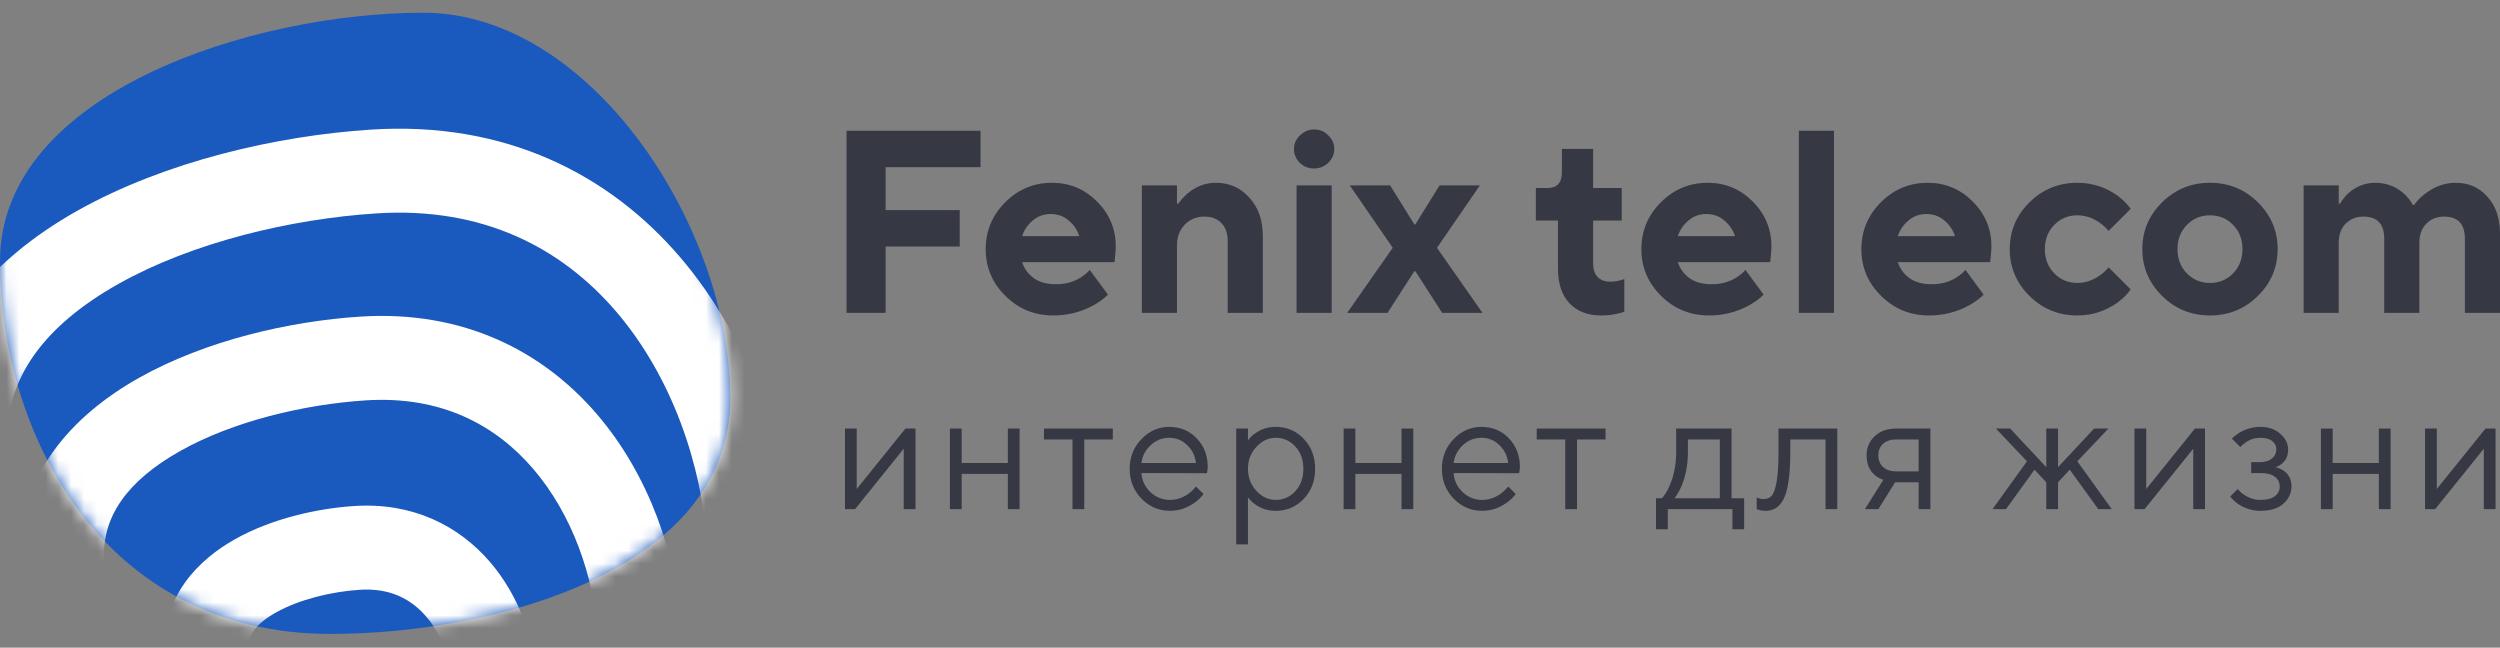 <svg width="193" height="50" viewBox="0 0 193 50" fill="none" xmlns="http://www.w3.org/2000/svg">
<rect x="0" y="0" width="193" height="50" fill="#808080" stroke="none"/>
<path d="M65.232 39.306V33.085H66.139V37.751L69.898 33.085H70.675V39.306H69.768V34.64L66.009 39.306H65.232Z" fill="#363843"/>
<path d="M73.333 39.306V33.085H74.241V35.742H77.805V33.085H78.712V39.306H77.805V36.584H74.241V39.306H73.333Z" fill="#363843"/>
<path d="M82.797 39.306V33.927H80.594V33.085H85.908V33.927H83.705V39.306H82.797Z" fill="#363843"/>
<path d="M92.329 37.556L92.912 38.139C92.748 38.364 92.528 38.58 92.251 38.788C91.647 39.22 91.003 39.436 90.32 39.436C89.465 39.436 88.73 39.12 88.117 38.489C87.512 37.859 87.21 37.094 87.21 36.195C87.21 35.297 87.512 34.532 88.117 33.901C88.722 33.27 89.435 32.955 90.255 32.955C91.111 32.955 91.82 33.249 92.381 33.836C92.951 34.424 93.237 35.167 93.237 36.066C93.237 36.109 93.224 36.221 93.198 36.403L93.172 36.532L88.117 36.519C88.151 37.081 88.38 37.569 88.804 37.984C89.236 38.39 89.741 38.593 90.32 38.593C90.847 38.593 91.344 38.42 91.811 38.075C92.035 37.893 92.208 37.72 92.329 37.556ZM88.117 35.742H92.329C92.26 35.18 92.031 34.718 91.642 34.355C91.262 33.983 90.8 33.797 90.255 33.797C89.711 33.797 89.236 33.988 88.83 34.368C88.424 34.748 88.186 35.206 88.117 35.742Z" fill="#363843"/>
<path d="M95.436 42.028V33.085H96.343V33.992C96.49 33.793 96.667 33.62 96.874 33.474C97.341 33.128 97.877 32.955 98.482 32.955C99.337 32.955 100.059 33.262 100.646 33.875C101.234 34.489 101.528 35.262 101.528 36.195C101.528 37.129 101.234 37.902 100.646 38.515C100.059 39.129 99.337 39.436 98.482 39.436C97.877 39.436 97.341 39.263 96.874 38.917C96.667 38.77 96.49 38.597 96.343 38.399V42.028H95.436ZM98.482 38.593C99.078 38.593 99.583 38.368 99.998 37.919C100.413 37.47 100.62 36.895 100.62 36.195C100.62 35.495 100.413 34.921 99.998 34.471C99.583 34.022 99.078 33.797 98.482 33.797C97.92 33.797 97.423 34.031 96.991 34.497C96.559 34.964 96.343 35.53 96.343 36.195C96.343 36.861 96.559 37.427 96.991 37.893C97.423 38.36 97.92 38.593 98.482 38.593Z" fill="#363843"/>
<path d="M103.727 39.306V33.085H104.635V35.742H108.199V33.085H109.106V39.306H108.199V36.584H104.635V39.306H103.727Z" fill="#363843"/>
<path d="M116.432 37.556L117.015 38.139C116.851 38.364 116.63 38.58 116.354 38.788C115.749 39.22 115.105 39.436 114.423 39.436C113.567 39.436 112.833 39.12 112.219 38.489C111.614 37.859 111.312 37.094 111.312 36.195C111.312 35.297 111.614 34.532 112.219 33.901C112.824 33.27 113.537 32.955 114.358 32.955C115.213 32.955 115.922 33.249 116.483 33.836C117.054 34.424 117.339 35.167 117.339 36.066C117.339 36.109 117.326 36.221 117.3 36.403L117.274 36.532L112.219 36.519C112.254 37.081 112.483 37.569 112.906 37.984C113.338 38.39 113.844 38.593 114.423 38.593C114.95 38.593 115.447 38.42 115.913 38.075C116.138 37.893 116.311 37.72 116.432 37.556ZM112.219 35.742H116.432C116.363 35.18 116.134 34.718 115.745 34.355C115.365 33.983 114.902 33.797 114.358 33.797C113.814 33.797 113.338 33.988 112.932 34.368C112.526 34.748 112.288 35.206 112.219 35.742Z" fill="#363843"/>
<path d="M120.837 39.306V33.927H118.634V33.085H123.948V33.927H121.745V39.306H120.837Z" fill="#363843"/>
<path d="M127.844 40.861V38.464H128.298C128.505 38.248 128.687 37.962 128.842 37.608C129.214 36.813 129.4 35.91 129.4 34.899V33.085H133.677V38.464H134.649V40.861H133.742V39.306H128.752V40.861H127.844ZM129.27 38.464H132.77V33.927H130.307V34.899C130.307 35.876 130.134 36.77 129.789 37.582C129.633 37.928 129.46 38.222 129.27 38.464Z" fill="#363843"/>
<path d="M135.617 39.306V38.399C135.669 38.433 135.721 38.455 135.772 38.464C135.885 38.507 136.006 38.528 136.135 38.528C136.403 38.528 136.611 38.45 136.758 38.295C136.913 38.139 137.043 37.789 137.146 37.245C137.25 36.692 137.302 35.91 137.302 34.899V33.085H141.838V39.306H140.931V33.927H138.209V34.899C138.209 35.815 138.162 36.58 138.067 37.193C137.98 37.798 137.846 38.26 137.665 38.58C137.483 38.9 137.28 39.124 137.056 39.254C136.84 39.375 136.576 39.436 136.265 39.436C136.109 39.436 135.958 39.414 135.811 39.371C135.768 39.362 135.703 39.34 135.617 39.306Z" fill="#363843"/>
<path d="M143.971 39.306L145.397 37.038C145.164 36.969 144.948 36.852 144.749 36.688C144.317 36.325 144.101 35.815 144.101 35.158C144.101 34.562 144.308 34.07 144.723 33.681C145.146 33.283 145.695 33.085 146.369 33.085H149.026V39.306H148.119V37.232H146.304L145.008 39.306H143.971ZM146.369 36.39H148.119V33.927H146.369C145.954 33.927 145.622 34.039 145.371 34.264C145.129 34.489 145.008 34.787 145.008 35.158C145.008 35.53 145.129 35.828 145.371 36.053C145.622 36.277 145.954 36.39 146.369 36.39Z" fill="#363843"/>
<path d="M153.824 39.306L156.481 35.612L154.083 33.085H155.185L157.972 36.066V33.085H158.879V36.066L161.666 33.085H162.767L160.369 35.612L163.026 39.306H161.99L159.786 36.26L158.879 37.232V39.306H157.972V37.232L157.064 36.26L154.861 39.306H153.824Z" fill="#363843"/>
<path d="M164.782 39.306V33.085H165.689V37.751L169.448 33.085H170.226V39.306H169.319V34.64L165.56 39.306H164.782Z" fill="#363843"/>
<path d="M172.171 38.334L172.754 37.751C172.892 37.923 173.048 38.066 173.221 38.178C173.618 38.455 174.046 38.593 174.504 38.593C174.996 38.593 175.368 38.498 175.619 38.308C175.869 38.118 175.994 37.867 175.994 37.556C175.994 37.245 175.869 36.995 175.619 36.804C175.368 36.614 174.996 36.519 174.504 36.519H173.791V35.677H174.504C174.876 35.677 175.174 35.582 175.398 35.392C175.623 35.202 175.735 34.973 175.735 34.705C175.735 34.437 175.632 34.221 175.424 34.057C175.217 33.884 174.91 33.797 174.504 33.797C174.081 33.797 173.7 33.919 173.363 34.16C173.199 34.273 173.061 34.389 172.949 34.51L172.301 33.862C172.43 33.724 172.62 33.573 172.871 33.409C173.389 33.106 173.934 32.955 174.504 32.955C175.126 32.955 175.636 33.132 176.033 33.486C176.439 33.832 176.643 34.238 176.643 34.705C176.643 35.18 176.478 35.547 176.15 35.806C176.003 35.928 175.843 36.014 175.67 36.066C175.886 36.118 176.09 36.204 176.28 36.325C176.694 36.601 176.902 37.012 176.902 37.556C176.902 38.075 176.69 38.52 176.267 38.891C175.852 39.254 175.264 39.436 174.504 39.436C173.873 39.436 173.29 39.254 172.754 38.891C172.53 38.727 172.335 38.541 172.171 38.334Z" fill="#363843"/>
<path d="M179.175 39.306V33.085H180.083V35.742H183.647V33.085H184.554V39.306H183.647V36.584H180.083V39.306H179.175Z" fill="#363843"/>
<path d="M187.214 39.306V33.085H188.121V37.751L191.88 33.085H192.657V39.306H191.75V34.64L187.992 39.306H187.214Z" fill="#363843"/>
<path d="M65.354 24.152V10.095H75.697V12.906H68.367V16.22H74.09V19.031H68.367V24.152H65.354Z" fill="#363843"/>
<path d="M84.129 20.839L85.534 22.747C85.253 23.028 84.892 23.296 84.45 23.55C83.486 24.086 82.442 24.353 81.317 24.353C79.871 24.353 78.639 23.851 77.622 22.847C76.604 21.843 76.096 20.638 76.096 19.232C76.096 17.826 76.598 16.622 77.602 15.617C78.606 14.613 79.811 14.111 81.217 14.111C82.569 14.111 83.727 14.593 84.691 15.557C85.655 16.521 86.137 17.679 86.137 19.031C86.137 19.165 86.117 19.453 86.077 19.895L86.037 20.236H78.907C79.068 20.732 79.362 21.14 79.791 21.461C80.233 21.783 80.808 21.943 81.518 21.943C82.268 21.943 82.917 21.763 83.466 21.401C83.734 21.227 83.955 21.04 84.129 20.839ZM78.907 18.228H83.325C83.165 17.746 82.89 17.344 82.502 17.023C82.114 16.688 81.652 16.521 81.116 16.521C80.581 16.521 80.119 16.688 79.731 17.023C79.342 17.344 79.068 17.746 78.907 18.228Z" fill="#363843"/>
<path d="M88.151 24.152V14.312H90.863V15.718H90.963C91.177 15.423 91.425 15.155 91.706 14.914C92.349 14.379 93.072 14.111 93.875 14.111C94.906 14.111 95.763 14.493 96.446 15.256C97.142 16.006 97.49 16.996 97.49 18.228V24.152H94.779V18.63C94.779 18.027 94.618 17.559 94.297 17.224C93.975 16.889 93.534 16.722 92.971 16.722C92.369 16.722 91.867 16.929 91.465 17.344C91.064 17.759 90.863 18.288 90.863 18.931V24.152H88.151Z" fill="#363843"/>
<path d="M100.095 24.152V14.312H102.806V24.152H100.095ZM100.336 12.565C100.042 12.257 99.894 11.902 99.894 11.5C99.894 11.099 100.048 10.751 100.356 10.456C100.664 10.148 101.032 9.994 101.461 9.994C101.889 9.994 102.251 10.148 102.545 10.456C102.853 10.751 103.007 11.099 103.007 11.5C103.007 11.902 102.853 12.257 102.545 12.565C102.237 12.859 101.869 13.007 101.441 13.007C101.012 13.007 100.644 12.859 100.336 12.565Z" fill="#363843"/>
<path d="M104.004 24.152L107.519 19.132L104.205 14.312H107.318L109.186 17.324H109.266L111.134 14.312H114.247L110.933 19.132L114.447 24.152H111.335L109.266 20.939H109.186L107.117 24.152H104.004Z" fill="#363843"/>
<path d="M120.275 20.738V17.023H118.568V14.513H119.472C120.208 14.513 120.577 14.111 120.577 13.308V11.5H122.987V14.513H125.196V17.023H122.987V20.337C122.987 20.779 123.1 21.127 123.328 21.381C123.569 21.622 123.89 21.743 124.292 21.743C124.573 21.743 124.834 21.709 125.075 21.642C125.155 21.629 125.263 21.595 125.396 21.542V24.052C125.343 24.079 125.256 24.112 125.135 24.152C125.015 24.179 124.928 24.199 124.874 24.213C124.499 24.306 124.071 24.353 123.589 24.353C122.571 24.353 121.761 24.039 121.159 23.41C120.57 22.78 120.275 21.89 120.275 20.738Z" fill="#363843"/>
<path d="M134.748 20.839L136.153 22.747C135.872 23.028 135.511 23.296 135.069 23.55C134.105 24.086 133.061 24.353 131.936 24.353C130.49 24.353 129.258 23.851 128.241 22.847C127.223 21.843 126.714 20.638 126.714 19.232C126.714 17.826 127.216 16.622 128.221 15.617C129.225 14.613 130.43 14.111 131.835 14.111C133.188 14.111 134.346 14.593 135.31 15.557C136.274 16.521 136.756 17.679 136.756 19.031C136.756 19.165 136.736 19.453 136.696 19.895L136.655 20.236H129.526C129.687 20.732 129.981 21.14 130.41 21.461C130.851 21.783 131.427 21.943 132.137 21.943C132.886 21.943 133.536 21.763 134.085 21.401C134.353 21.227 134.573 21.04 134.748 20.839ZM129.526 18.228H133.944C133.784 17.746 133.509 17.344 133.121 17.023C132.733 16.688 132.271 16.521 131.735 16.521C131.2 16.521 130.738 16.688 130.349 17.023C129.961 17.344 129.687 17.746 129.526 18.228Z" fill="#363843"/>
<path d="M138.871 24.152V10.095H141.582V24.152H138.871Z" fill="#363843"/>
<path d="M151.732 20.839L153.137 22.747C152.856 23.028 152.495 23.296 152.053 23.55C151.089 24.086 150.045 24.353 148.92 24.353C147.474 24.353 146.242 23.851 145.225 22.847C144.207 21.843 143.698 20.638 143.698 19.232C143.698 17.826 144.201 16.622 145.205 15.617C146.209 14.613 147.414 14.111 148.82 14.111C150.172 14.111 151.33 14.593 152.294 15.557C153.258 16.521 153.74 17.679 153.74 19.031C153.74 19.165 153.72 19.453 153.68 19.895L153.639 20.236H146.51C146.671 20.732 146.965 21.14 147.394 21.461C147.836 21.783 148.411 21.943 149.121 21.943C149.871 21.943 150.52 21.763 151.069 21.401C151.337 21.227 151.558 21.04 151.732 20.839ZM146.51 18.228H150.928C150.768 17.746 150.493 17.344 150.105 17.023C149.717 16.688 149.255 16.521 148.719 16.521C148.184 16.521 147.722 16.688 147.333 17.023C146.945 17.344 146.671 17.746 146.51 18.228Z" fill="#363843"/>
<path d="M162.783 20.638L164.49 22.345C164.249 22.693 163.915 23.028 163.486 23.349C162.549 24.019 161.511 24.353 160.373 24.353C158.928 24.353 157.696 23.851 156.678 22.847C155.661 21.843 155.152 20.638 155.152 19.232C155.152 17.826 155.661 16.622 156.678 15.617C157.696 14.613 158.928 14.111 160.373 14.111C161.511 14.111 162.549 14.446 163.486 15.115C163.915 15.437 164.249 15.771 164.49 16.119L162.783 17.826C162.609 17.612 162.395 17.411 162.141 17.224C161.578 16.822 160.989 16.622 160.373 16.622C159.664 16.622 159.068 16.869 158.586 17.364C158.104 17.86 157.863 18.483 157.863 19.232C157.863 19.982 158.104 20.605 158.586 21.1C159.068 21.595 159.664 21.843 160.373 21.843C160.989 21.843 161.578 21.642 162.141 21.241C162.395 21.053 162.609 20.852 162.783 20.638Z" fill="#363843"/>
<path d="M168.824 21.1C169.306 21.595 169.901 21.843 170.611 21.843C171.321 21.843 171.916 21.595 172.398 21.1C172.88 20.605 173.121 19.982 173.121 19.232C173.121 18.483 172.88 17.86 172.398 17.364C171.916 16.869 171.321 16.622 170.611 16.622C169.901 16.622 169.306 16.869 168.824 17.364C168.342 17.86 168.101 18.483 168.101 19.232C168.101 19.982 168.342 20.605 168.824 21.1ZM166.916 22.847C165.898 21.843 165.389 20.638 165.389 19.232C165.389 17.826 165.898 16.622 166.916 15.617C167.933 14.613 169.165 14.111 170.611 14.111C172.057 14.111 173.289 14.613 174.306 15.617C175.324 16.622 175.833 17.826 175.833 19.232C175.833 20.638 175.324 21.843 174.306 22.847C173.289 23.851 172.057 24.353 170.611 24.353C169.165 24.353 167.933 23.851 166.916 22.847Z" fill="#363843"/>
<path d="M177.838 24.152V14.312H180.549V15.718H180.649C180.837 15.41 181.051 15.142 181.292 14.914C181.908 14.379 182.597 14.111 183.36 14.111C184.231 14.111 184.98 14.399 185.61 14.975C185.877 15.216 186.098 15.497 186.272 15.818H186.373C186.587 15.51 186.862 15.229 187.196 14.975C187.933 14.399 188.729 14.111 189.586 14.111C190.577 14.111 191.394 14.473 192.036 15.196C192.679 15.905 193 16.849 193 18.027V24.152H190.289V18.429C190.289 17.291 189.753 16.722 188.682 16.722C188.12 16.722 187.658 16.909 187.297 17.284C186.949 17.646 186.775 18.128 186.775 18.73V24.152H184.063V18.429C184.063 17.291 183.528 16.722 182.457 16.722C181.894 16.722 181.432 16.909 181.071 17.284C180.723 17.646 180.549 18.128 180.549 18.73V24.152H177.838Z" fill="#363843"/>
<path d="M-5.08923e-05 20.187C-4.97481e-05 7.099 19.629 0.982 32.665 0.982C45.701 0.982 56.38 17.656 56.38 30.744C56.38 43.831 38.541 48.938 25.505 48.938C7.831 48.938 -5.20364e-05 33.274 -5.08923e-05 20.187Z" fill="#1A59BD"/>
<mask id="mask0_144_81" style="mask-type:alpha" maskUnits="userSpaceOnUse" x="0" y="0" width="57" height="49">
<path d="M-5.08923e-05 20.183C-4.97481e-05 7.095 19.629 0.978 32.665 0.978C45.701 0.978 56.38 17.652 56.38 30.74C56.38 43.827 38.541 48.934 25.505 48.934C7.831 48.934 -5.20364e-05 33.27 -5.08923e-05 20.183Z" fill="#1A59BD"/>
</mask>
<g mask="url(#mask0_144_81)">
<path fill-rule="evenodd" clip-rule="evenodd" d="M9.164 21.907C3.428 25.124 0.265 29.293 0.599 34.439C0.999 40.586 4.016 47.644 8.589 53.046C13.191 58.483 18.855 61.677 24.339 61.32C30.835 60.897 38.894 58.825 45.115 55.297C51.446 51.707 54.936 47.214 54.608 42.16C54.194 35.805 51.83 29.025 47.562 24.047C43.376 19.166 37.314 15.936 29.041 16.474C22.472 16.901 14.884 18.699 9.164 21.907ZM5.995 16.255C12.779 12.45 21.374 10.478 28.62 10.007C39.077 9.327 47.069 13.517 52.481 19.828C57.809 26.042 60.586 34.226 61.074 41.74C61.648 50.555 55.399 56.915 48.312 60.934C41.116 65.016 32.078 67.311 24.76 67.787C16.429 68.329 8.952 63.505 3.643 57.233C-1.697 50.925 -5.365 42.581 -5.867 34.86C-6.435 26.137 -0.773 20.05 5.995 16.255Z" fill="white"/>
<path fill-rule="evenodd" clip-rule="evenodd" d="M13.926 34.808C9.833 37.103 7.83 39.924 8.046 43.247C8.328 47.571 10.465 52.604 13.735 56.466C17.035 60.364 20.971 62.504 24.639 62.265C29.319 61.961 35.131 60.463 39.588 57.935C44.155 55.345 46.365 52.279 46.154 49.049C45.86 44.517 44.172 39.704 41.164 36.197C38.241 32.787 34.026 30.532 28.215 30.91C23.462 31.22 18.002 32.522 13.926 34.808ZM10.756 29.156C15.897 26.273 22.365 24.797 27.794 24.444C35.789 23.923 41.934 27.138 46.084 31.978C50.15 36.721 52.251 42.937 52.621 48.628C53.076 55.62 48.108 60.553 42.785 63.572C37.352 66.653 30.562 68.374 25.06 68.732C18.545 69.156 12.796 65.387 8.789 60.653C4.752 55.885 1.963 49.566 1.579 43.667C1.131 36.768 5.632 32.029 10.756 29.156Z" fill="white"/>
<path fill-rule="evenodd" clip-rule="evenodd" d="M21.319 47.276C19.53 48.279 19.154 49.209 19.203 49.977C19.319 51.745 20.225 53.94 21.668 55.645C23.14 57.384 24.656 58.047 25.777 57.974C27.912 57.835 30.573 57.142 32.557 56.016C34.652 54.829 35.067 53.763 35.023 53.088C34.895 51.111 34.154 49.056 32.915 47.612C31.76 46.265 30.135 45.377 27.776 45.531C25.569 45.674 23.091 46.282 21.319 47.276ZM18.149 41.623C20.985 40.033 24.471 39.252 27.355 39.064C31.898 38.768 35.453 40.616 37.835 43.393C40.133 46.073 41.286 49.532 41.49 52.667C41.779 57.103 38.605 60.037 35.755 61.653C32.794 63.332 29.155 64.249 26.198 64.441C22.229 64.699 18.902 62.407 16.721 59.832C14.511 57.221 12.954 53.74 12.737 50.397C12.454 46.054 15.329 43.205 18.149 41.623Z" fill="white"/>
</g>
</svg>
